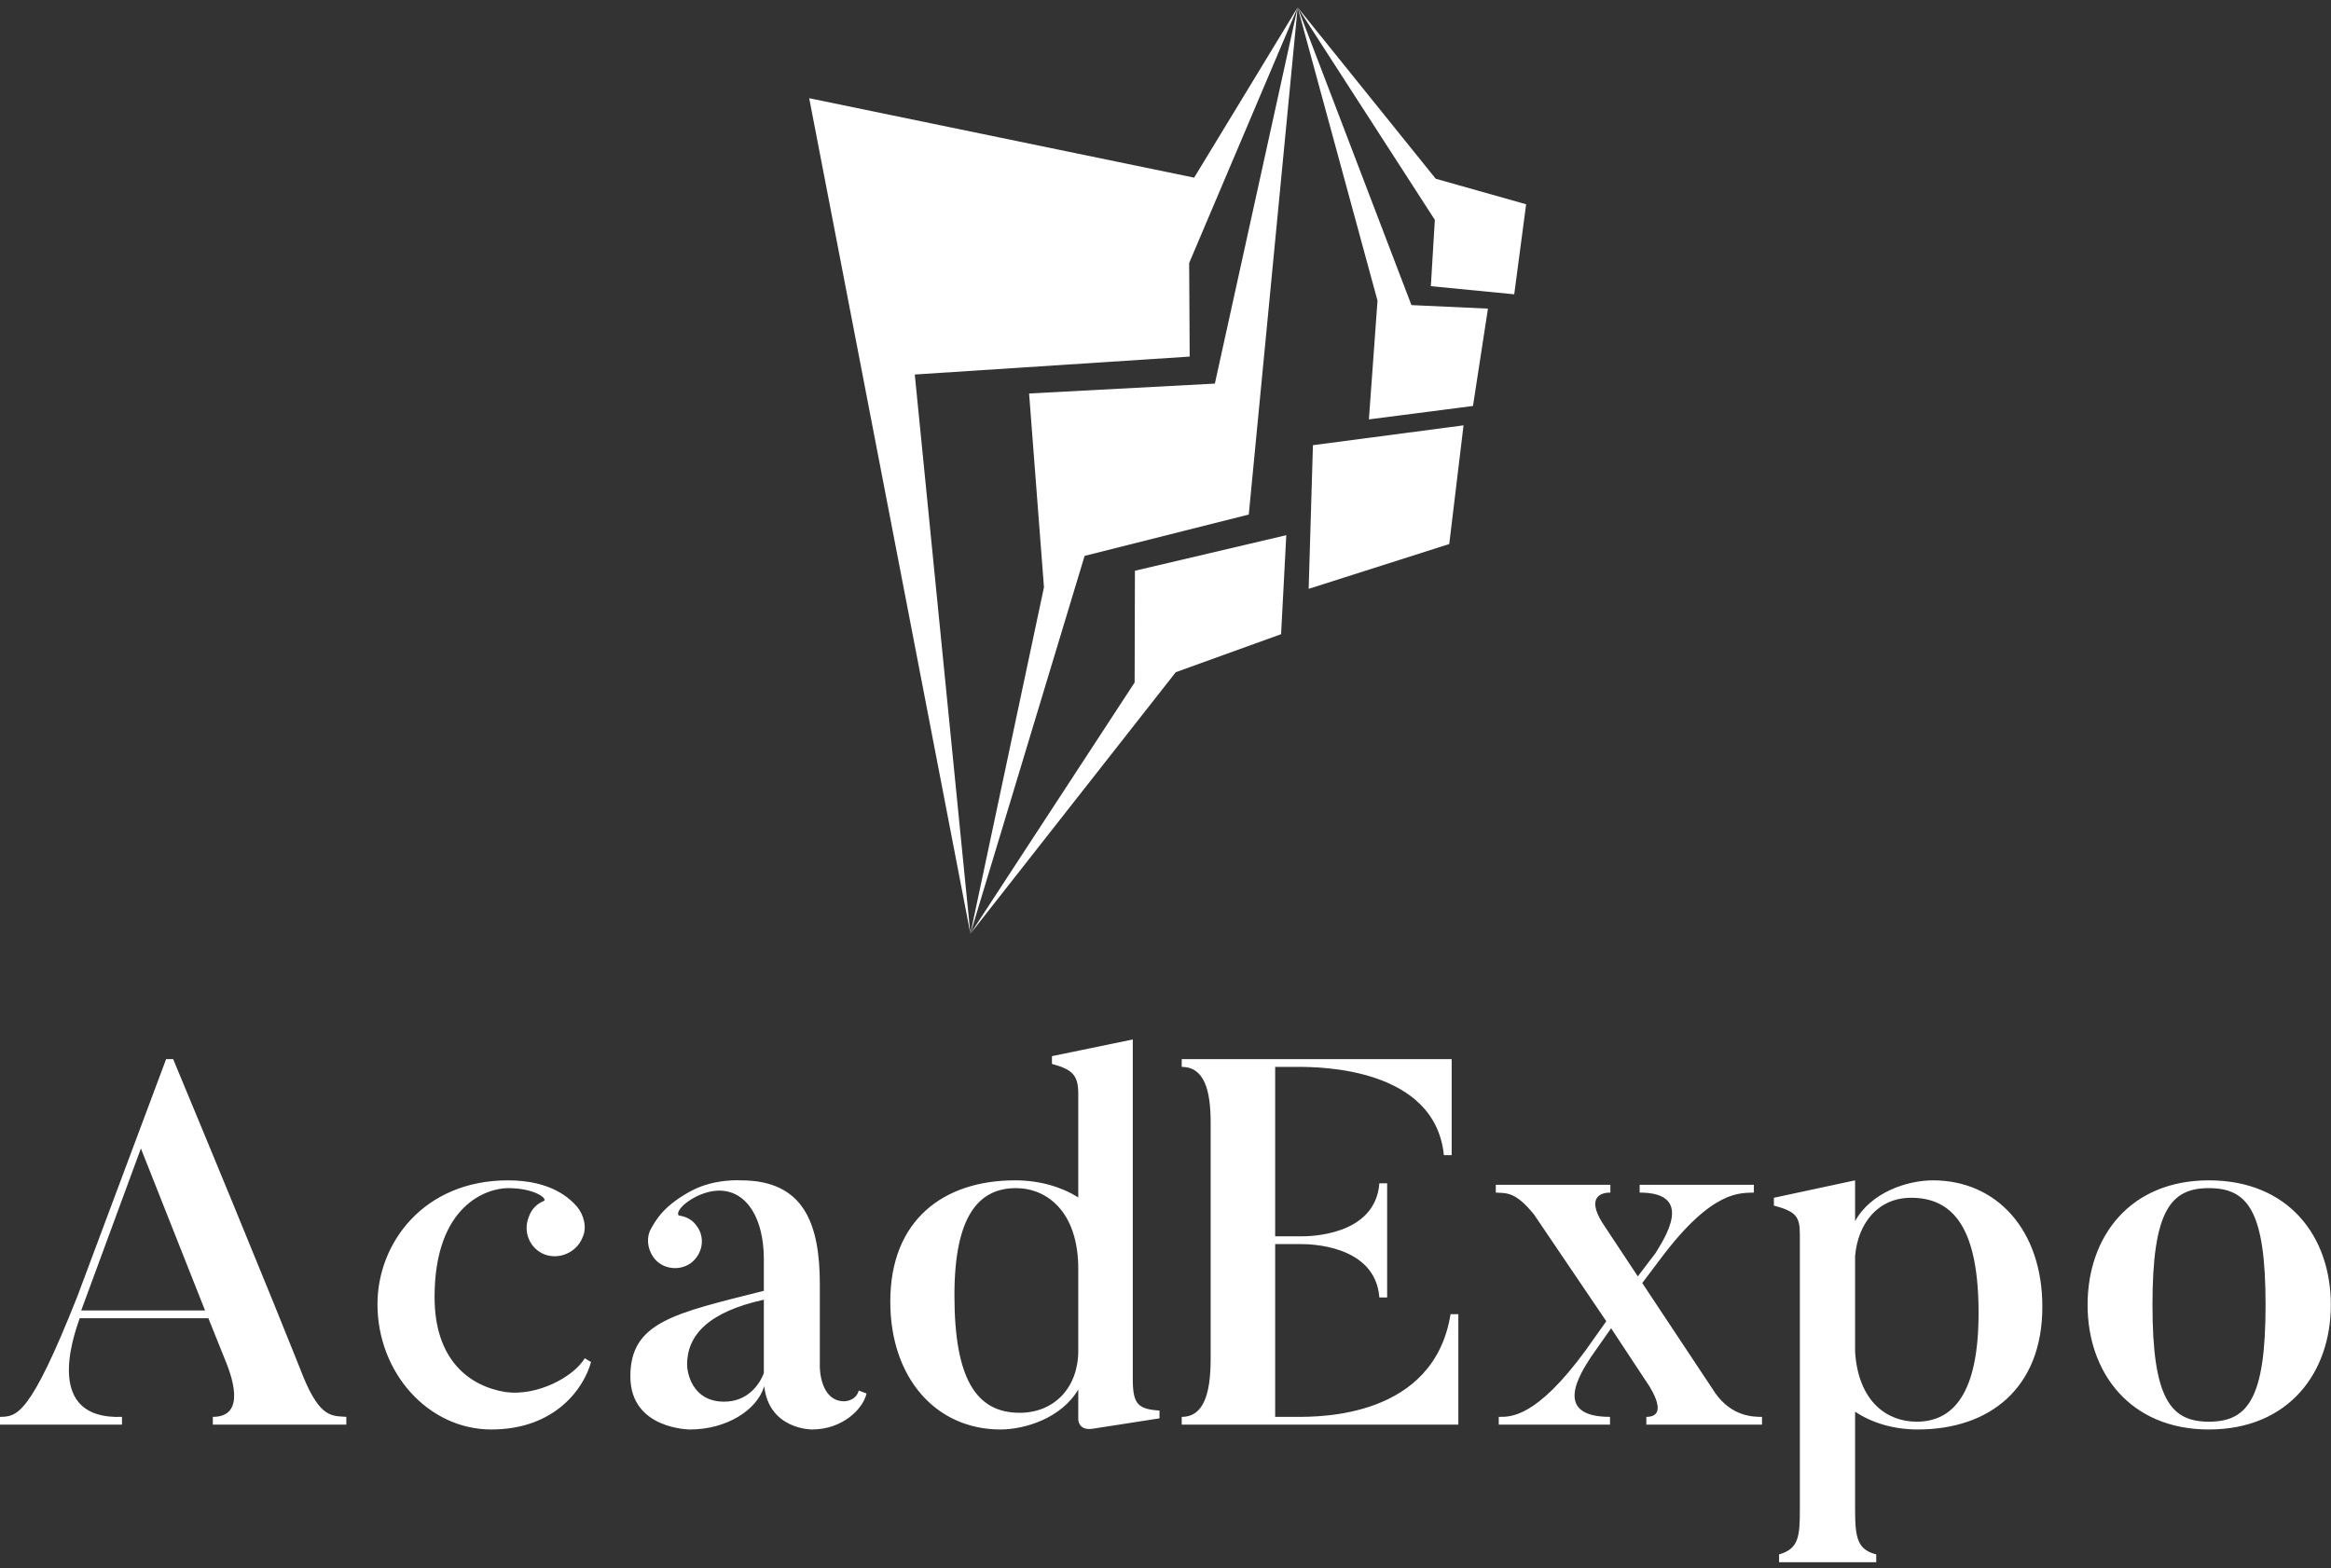 <svg data-v-423bf9ae="" xmlns="http://www.w3.org/2000/svg" viewBox="0 0 267.489 180" class="iconAbove"><rect x="0" y="0" width="267.489" height="180" fill="#333333" stroke="none"/><!----><!----><!----><g data-v-423bf9ae="" id="7148093f-132d-49a8-b999-7a1ded3a02ce" fill="white" transform="matrix(4.255,0,0,4.255,-0.936,119.73)"><path d="M2.41 7.21L4.02 2.84L5.75 7.21ZM9.56 10.08C9.18 10.05 8.86 10.12 8.40 9.00C8.40 9.00 7.46 6.61 4.89 0.43L4.70 0.43L2.31 6.82C1.02 10.08 0.67 10.07 0.22 10.08L0.22 10.29L3.51 10.29L3.51 10.08C1.43 10.16 2.17 7.98 2.37 7.42L5.84 7.42L6.29 8.54C6.45 8.93 6.89 10.08 5.96 10.08L5.96 10.29L9.56 10.29ZM15.99 8.50C15.69 9.00 14.71 9.53 13.85 9.41C12.87 9.25 11.94 8.54 11.94 6.85C11.94 4.34 13.38 3.91 13.92 3.91C14.66 3.91 15.01 4.21 14.88 4.26C14.70 4.33 14.55 4.48 14.48 4.69C14.32 5.08 14.50 5.54 14.91 5.70C15.32 5.85 15.78 5.63 15.93 5.24C16.06 4.97 15.96 4.63 15.79 4.42C15.61 4.21 15.11 3.70 13.92 3.70C11.65 3.70 10.40 5.39 10.40 7.04C10.40 8.89 11.77 10.42 13.47 10.42C15.20 10.42 15.97 9.30 16.16 8.60ZM20.82 6.92C20.82 6.92 20.82 8.88 20.82 8.90C20.69 9.24 20.36 9.67 19.75 9.67C18.87 9.67 18.75 8.86 18.75 8.67C18.75 7.88 19.32 7.25 20.82 6.92ZM23.38 9.37C23.30 9.66 22.99 9.66 22.99 9.66C22.33 9.66 22.33 8.74 22.33 8.74L22.33 6.50C22.33 4.84 21.88 3.70 20.20 3.70C20.20 3.70 19.49 3.65 18.87 3.98C18.12 4.38 17.91 4.77 17.78 5.00C17.65 5.22 17.67 5.53 17.84 5.77C18.06 6.09 18.52 6.16 18.84 5.94C19.17 5.70 19.25 5.25 19.01 4.93C18.89 4.76 18.73 4.68 18.54 4.65C18.45 4.63 18.52 4.38 19.01 4.13C20.06 3.63 20.82 4.40 20.82 5.84L20.82 6.68C18.40 7.29 17.22 7.52 17.22 8.99C17.22 10.42 18.83 10.42 18.83 10.42C19.81 10.42 20.64 9.90 20.83 9.25C20.96 10.43 22.12 10.42 22.12 10.42C22.93 10.42 23.49 9.88 23.59 9.45ZM29.30 8.30C29.30 9.28 28.66 9.97 27.72 9.97C26.54 9.97 25.96 9.04 25.96 6.80C25.96 4.62 26.64 3.91 27.62 3.91C28.45 3.91 29.30 4.54 29.30 6.09ZM31.49 9.91C30.91 9.87 30.77 9.74 30.77 9.06L30.77-0.10L28.59 0.35L28.59 0.56C29.16 0.71 29.30 0.88 29.30 1.37L29.30 4.16C28.85 3.88 28.27 3.70 27.59 3.70C25.69 3.70 24.23 4.75 24.23 6.97C24.23 9.04 25.47 10.42 27.20 10.42C27.87 10.42 28.85 10.11 29.30 9.34L29.30 10.15C29.30 10.15 29.30 10.46 29.69 10.40L31.49 10.12ZM39.34 7.31C38.89 10.11 35.80 10.08 35.18 10.08L34.61 10.08L34.61 5.42L35.31 5.42C35.49 5.42 37.31 5.42 37.42 6.86L37.63 6.86L37.63 3.78L37.42 3.78C37.31 5.21 35.50 5.21 35.31 5.21L34.61 5.21L34.61 0.64L35.24 0.64C35.81 0.64 38.92 0.66 39.16 3.02L39.37 3.02L39.37 0.43L32.09 0.43L32.09 0.64C32.70 0.64 32.87 1.27 32.87 2.14L32.87 8.51C32.87 9.46 32.68 10.08 32.09 10.08L32.09 10.29L39.55 10.29L39.55 7.31ZM46.48 9.44L44.51 6.47L45.00 5.82C46.41 3.93 47.17 4.05 47.52 4.03L47.52 3.82L44.44 3.82L44.44 4.03C45.95 4.03 45.09 5.29 44.87 5.66L44.39 6.29L43.51 4.96C43.01 4.24 43.30 4.03 43.65 4.03L43.65 3.82L40.56 3.82L40.56 4.03C40.84 4.05 41.08 3.99 41.59 4.62L43.54 7.50L42.98 8.29C41.64 10.12 40.95 10.08 40.64 10.08L40.64 10.29L43.64 10.29L43.64 10.08C42.08 10.08 42.83 8.92 43.13 8.46L43.67 7.69L44.60 9.10C44.60 9.10 45.32 10.08 44.62 10.08L44.62 10.29L47.74 10.29L47.74 10.08C47.52 10.08 46.93 10.08 46.48 9.44ZM53.58 7.28C53.58 9.46 52.89 10.21 51.91 10.21C51.11 10.21 50.34 9.67 50.25 8.33L50.25 5.74C50.33 4.84 50.88 4.17 51.76 4.17C52.93 4.17 53.58 5.04 53.58 7.28ZM55.30 7.11C55.30 5.04 54.07 3.70 52.35 3.70C51.66 3.70 50.68 4.02 50.25 4.80L50.25 3.70L48.06 4.17L48.06 4.38C48.64 4.54 48.76 4.66 48.76 5.15L48.76 12.59C48.76 13.30 48.73 13.64 48.20 13.79L48.20 14L50.82 14L50.82 13.79C50.32 13.66 50.25 13.36 50.25 12.59L50.25 9.94C50.68 10.23 51.27 10.42 51.94 10.42C53.86 10.42 55.30 9.32 55.30 7.11ZM61.32 7.06C61.32 9.59 60.84 10.21 59.79 10.21C58.76 10.21 58.27 9.59 58.27 7.06C58.27 4.52 58.76 3.91 59.79 3.91C60.84 3.91 61.32 4.52 61.32 7.06ZM63.08 7.06C63.08 5.21 61.94 3.70 59.79 3.70C57.67 3.70 56.52 5.21 56.52 7.06C56.52 8.89 57.67 10.42 59.79 10.42C61.94 10.42 63.08 8.89 63.08 7.06Z"></path></g><!----><g data-v-423bf9ae="" id="0e0bb25c-73d7-48c8-8871-da8be572a380" transform="matrix(1.087,0,0,1.087,78.745,-0.239)" stroke="none" fill="white"><g clip-rule="evenodd"><path d="M12.983 10.59l17.018 88.223-5.872-59.049 29.021-1.892-.054-9.883L64.549 1 53.622 18.977z"></path><path d="M59.389 54.548l5.16-53.541-8.74 39.716-19.612 1.045 1.57 20.462-7.766 36.583 12.057-39.899z"></path><path d="M62.8 67.182l.549-10.453-15.979 3.755-.032 11.797-17.337 26.532 21.68-27.616zM65.711 62.394l14.841-4.731 1.509-12.532-15.899 2.095zM72.07 44.502l10.988-1.417 1.581-10.278-8.079-.373L64.549 1l8.43 30.967z"></path><path d="M87.413 31.294l1.256-9.506-9.544-2.694L64.549 1l14.483 22.437-.422 7z"></path></g></g><!----></svg>